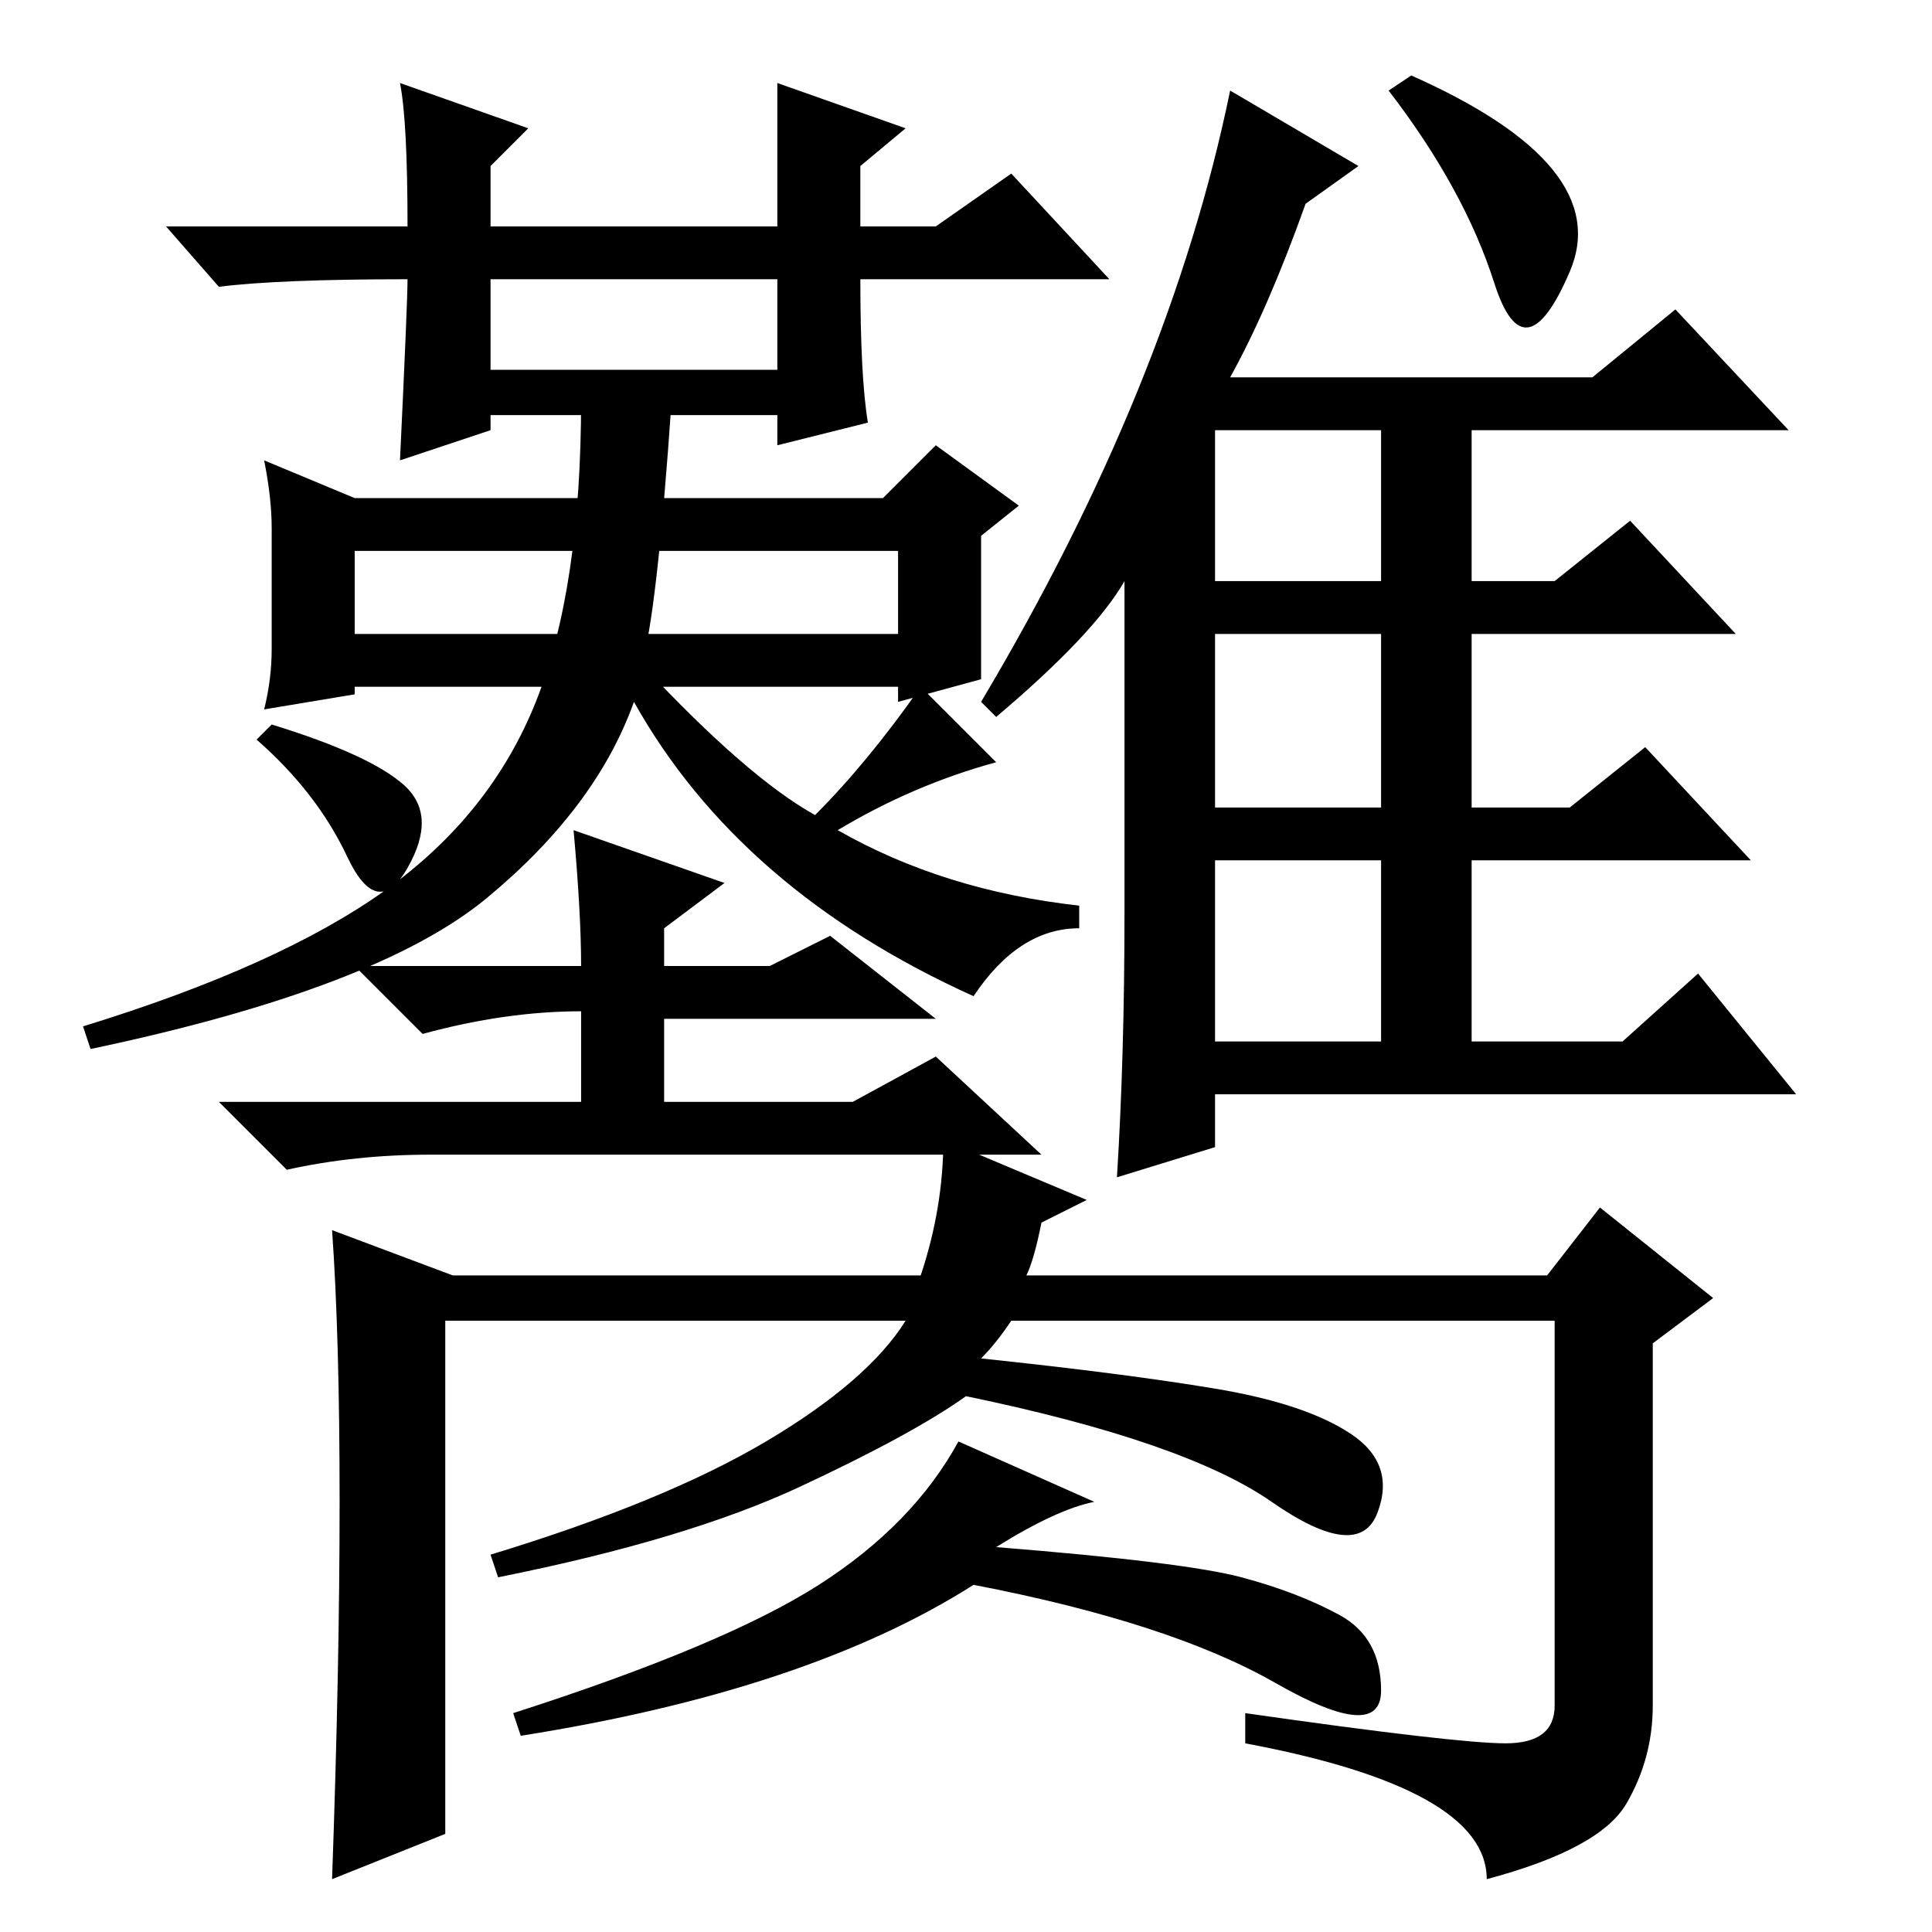 <?xml version="1.0" standalone="no"?>
<!DOCTYPE svg PUBLIC "-//W3C//DTD SVG 1.1//EN" "http://www.w3.org/Graphics/SVG/1.1/DTD/svg11.dtd" >
<svg xmlns="http://www.w3.org/2000/svg" xmlns:xlink="http://www.w3.org/1999/xlink" version="1.1" viewBox="0 -36 256 256">
  <g transform="matrix(1 0 0 -1 0 220)">
   <path fill="currentColor"
d="M47 190h70l7 7l11 -8l-5 -4v-10v-9l-11 -3v2h-72v-1l-12 -2q1 4 1 8v16q0 4 -1 9zM47 183v-11h72v11h-72zM64.5 137q-14.5 -12 -52.5 -20l-1 3q26 8 40 18t20 25t6 40h12q-2 -29 -4 -35q14 -15 23 -20q7 7 14 17l10 -10q-11 -3 -21 -9q14 -8 32 -10v-3q-8 0 -14 -9
q-31 14 -45 39q-5 -14 -19.5 -26zM53.5 152q4.5 -4 0.5 -11t-8 1.5t-12 15.5l2 2q13 -4 17.5 -8zM77 122q-10 0 -21 -3l-9 9h30q0 7 -1 18l20 -7l-8 -6v-5h14l8 4l14 -11h-36v-11h25l11 6l14 -13h-81q-10 0 -19 -2l-9 9h48v12v0zM161 199v-20h22v20h-22zM161 172v-23h22v23
h-22zM161 142v-24h22v24h-22zM198 218.5q-4 12.5 -14 25.5l3 2q27 -12 21 -26t-10 -1.5zM222 215l15 -16h-42v-20h11l10 8l14 -15h-35v-23h13l10 8l14 -15h-37v-24h20l10 9l13 -16h-77v-7l-13 -4q1 16 1 35v44q-4 -7 -17 -18l-2 2q25 42 33 81l17 -10l-7 -5q-5 -14 -10 -23
h48zM45 57q0 22 -1 36l16 -6h62q3 9 3 18l19 -8l-6 -3q-1 -5 -2 -7h69l7 9l15 -12l-8 -6v-48q0 -7 -3.5 -13t-18.5 -10q0 12 -32 18v4q28 -4 34.5 -4t6.5 5v51h-72q-2 -3 -4 -5q19 -2 31 -4t18 -6t3.5 -10.5t-14 1.5t-40.5 14q-7 -5 -22 -12t-40 -12l-1 3q23 7 36.5 15
t18.5 16h-61v-68l-15 -6q1 28 1 50zM145 57q-5 -1 -13 -6q25 -2 32.5 -4t13 -5t5.5 -10t-14 1t-40 13q-22 -14 -60 -20l-1 3q28 9 40.5 17t18.5 19zM65 207h38v12h-38v-12zM115 200l-12 -3v4h-38v-2l-12 -4q1 21 1 24q-17 0 -25 -1l-7 8h32q0 14 -1 19l17 -6l-5 -5v-8h38v19
l17 -6l-6 -5v-8h10l10 7l13 -14h-33q0 -13 1 -19z" />
  </g>

</svg>
